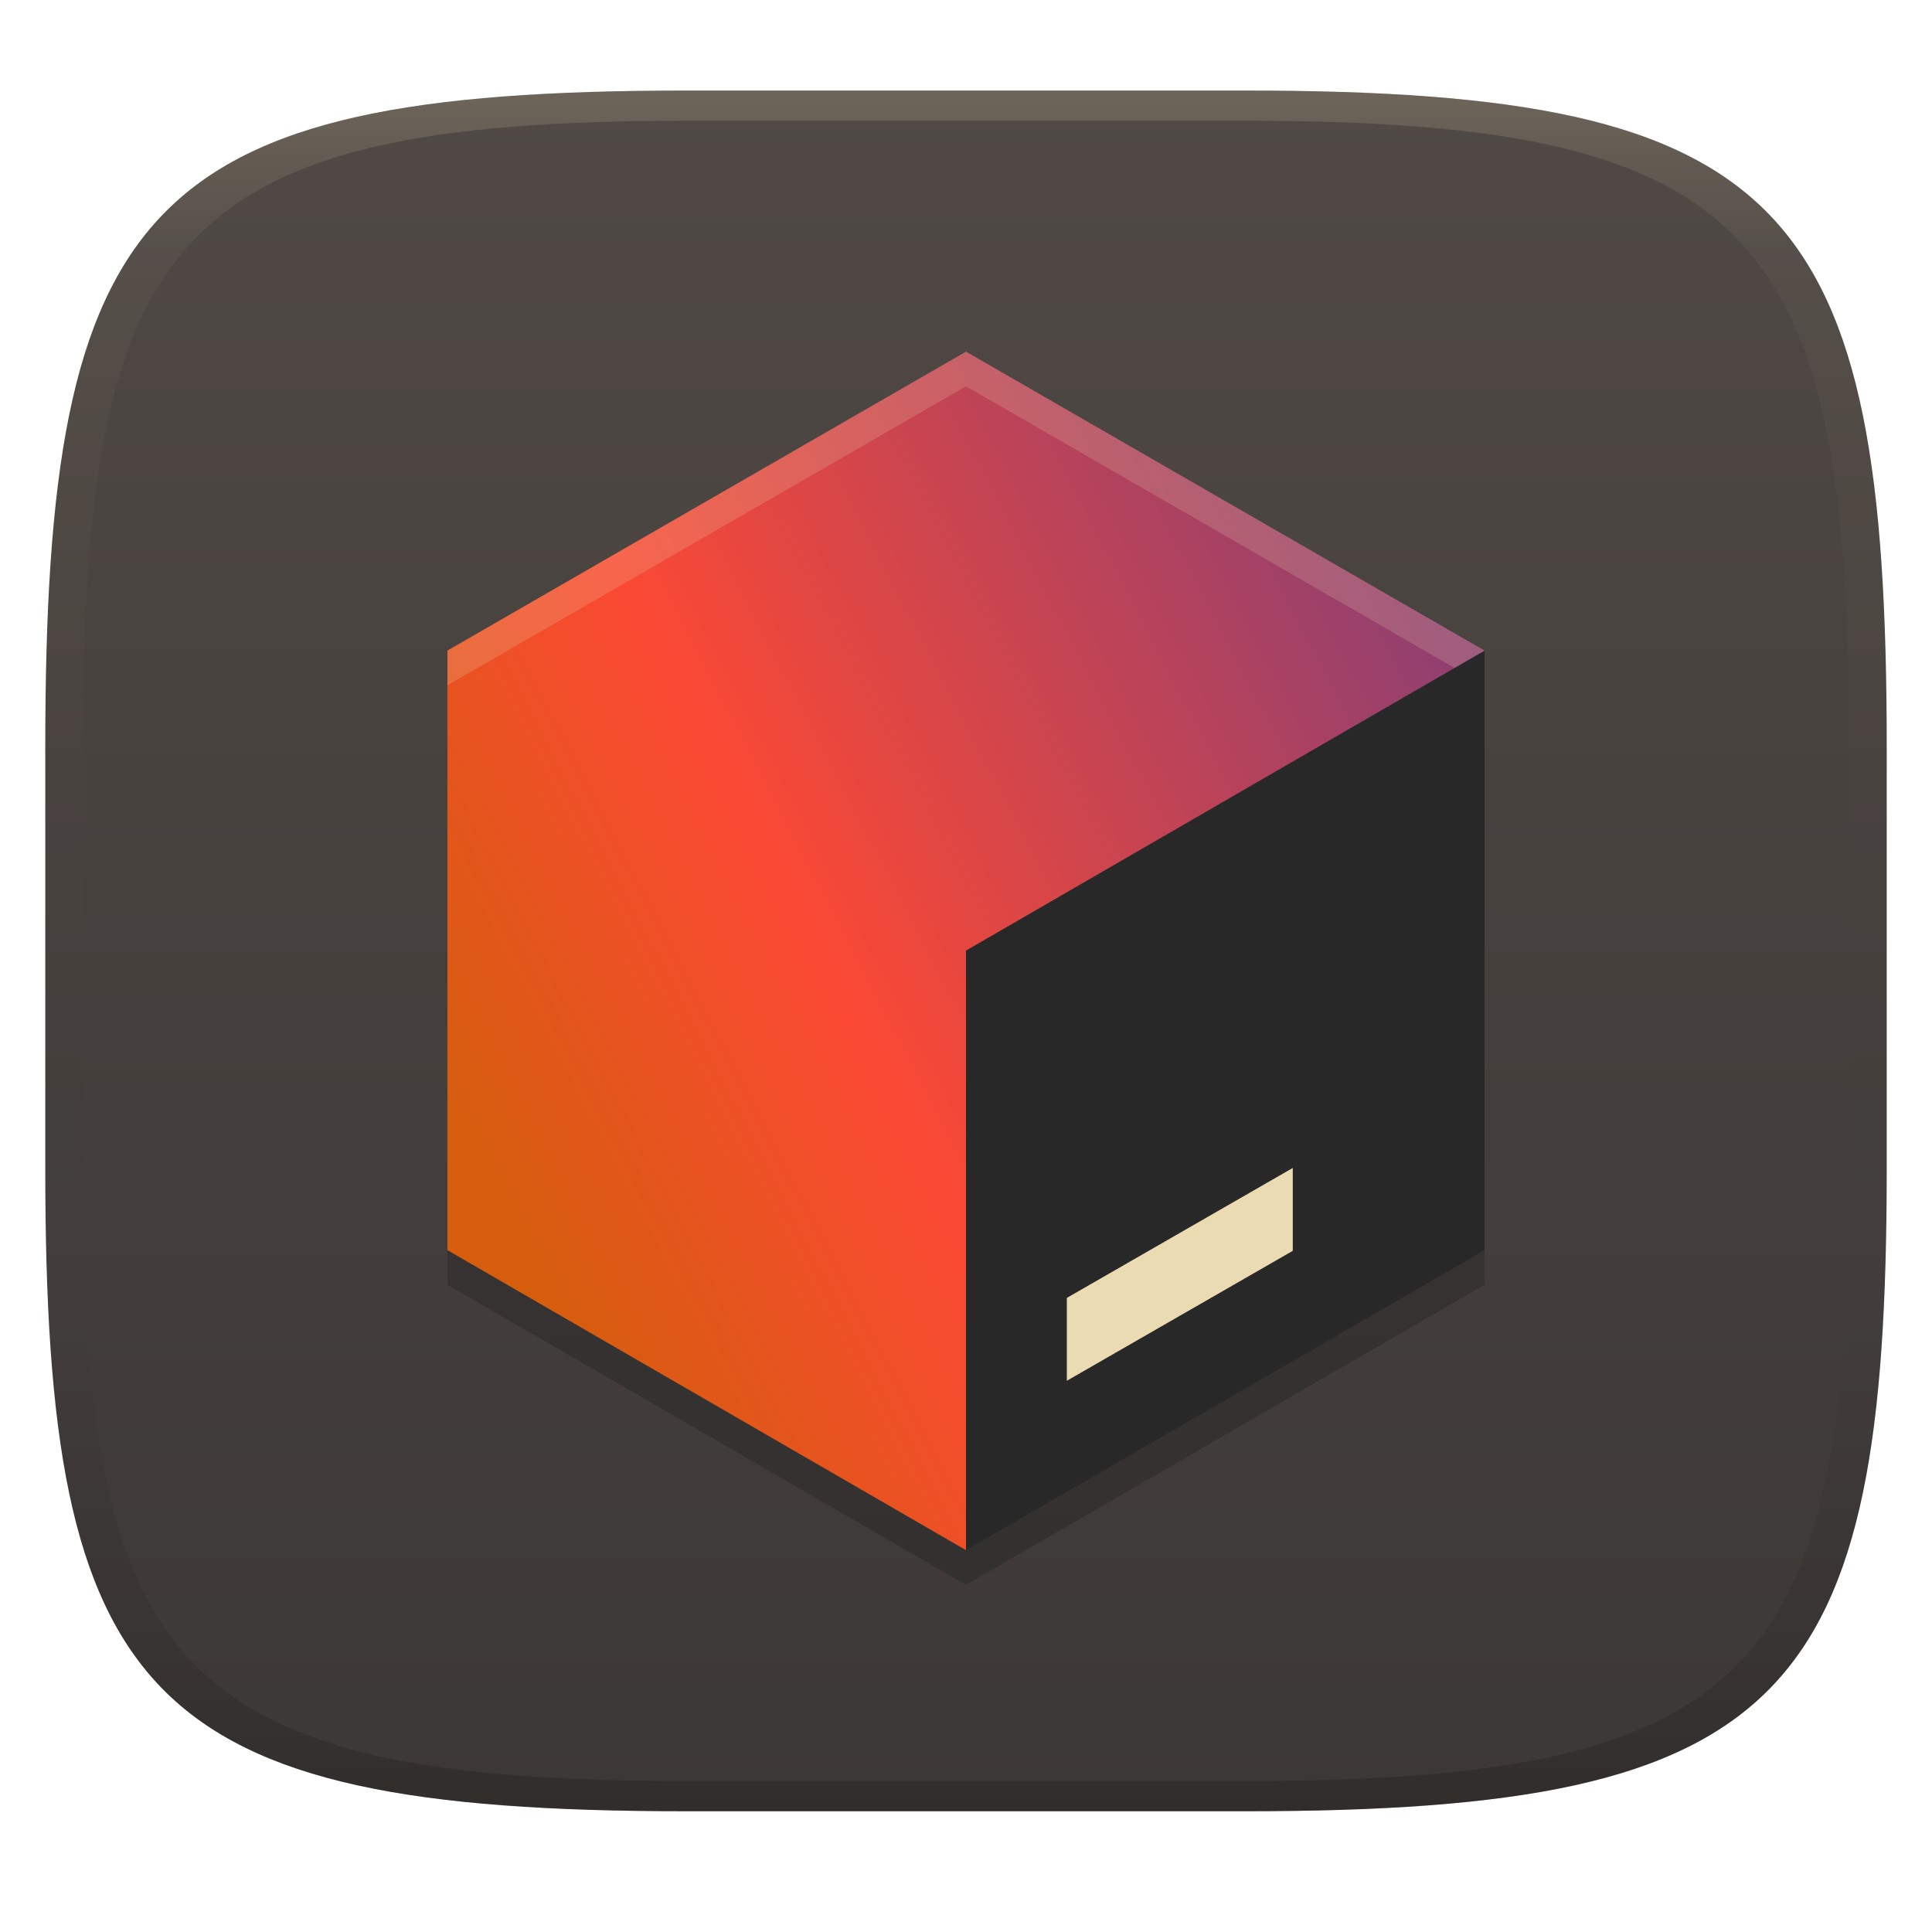 <svg width="256" height="256" version="1.1" xmlns="http://www.w3.org/2000/svg">
  <defs>
    <linearGradient id="linearGradient31" x1=".5" x2=".5" y2="1" gradientTransform="matrix(244,0,0,228,5.986,12)" gradientUnits="userSpaceOnUse">
      <stop stop-color="#ebdbb2" stop-opacity=".2" offset="0"/>
      <stop stop-color="#ebdbb2" stop-opacity=".05" offset=".1"/>
      <stop stop-opacity="0" offset=".704"/>
      <stop stop-opacity=".1" offset=".897"/>
      <stop stop-opacity=".2" offset="1"/>
    </linearGradient>
    <linearGradient id="linearGradient6" x1="140" x2="140" y1="12" y2="240" gradientUnits="userSpaceOnUse">
      <stop stop-color="#504945" offset="0"/>
      <stop stop-color="#3c3836" offset="1"/>
    </linearGradient>
    <linearGradient id="a-15" x1=".47" x2="90.25" y1="75.13" y2="28.5" gradientTransform="matrix(1.527,0,0,1.527,59.29,46.595)" gradientUnits="userSpaceOnUse">
      <stop stop-color="#d65d0e" offset=".04"/>
      <stop stop-color="#fb4934" offset=".38"/>
      <stop stop-color="#8f3f71" offset=".99"/>
    </linearGradient>
  </defs>
  <path d="m165 12c72 0 85 15 85 87v56c0 70-13 85-85 85h-74c-72 0-85-15-85-85v-56c0-72 13-87 85-87z" fill="url(#linearGradient6)" style="isolation:isolate"/>
  <path d="m128 51.189-68.711 39.609v79.451l68.711 39.75 68.709-39.75v-79.451l-0.221-0.127z" fill="#282828" opacity=".5"/>
  <path d="m128 205.4 68.71-39.75v-79.45l-68.71 39.75z" fill="#282828" stroke-width="1.527"/>
  <path d="m171.3 165.74-29.94 17.22v-10.98l29.94-17.22z" fill="#ebdbb2" stroke-width="1.527"/>
  <path d="m128 46.595-68.71 39.61v79.45l68.71 39.75v-79.45l68.71-39.75-0.221-0.127z" fill="url(#a-15)" stroke-width="1.527"/>
  <path d="m91 12c-72 0-85 15-85 87v56c0 70 13 85 85 85h74c72 0 85-15 85-85v-56c0-72-13-87-85-87zm0 4h74c68 0 80 15 80 83v56c0 66-12 81-80 81h-74c-68 0-80-15-80-81v-56c0-68 12-83 80-83z" fill="url(#linearGradient31)" style="isolation:isolate"/>
  <path d="m128 46.596-68.711 39.609v79.449l2e-3 2e-3v-74.857l68.711-39.609 64.732 37.316 3.977-2.301-0.223-0.127z" fill="#ebdbb2" opacity=".2"/>
</svg>
